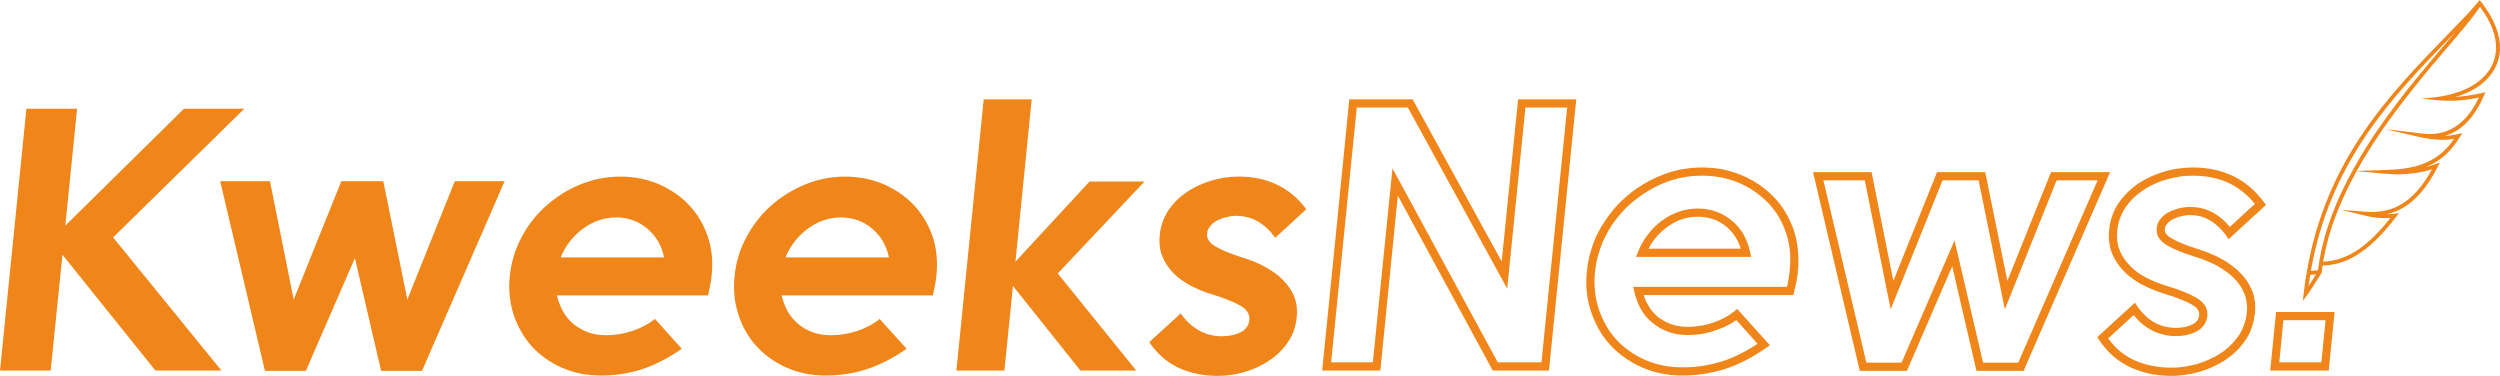 <?xml version="1.0" encoding="UTF-8"?>
<!DOCTYPE svg PUBLIC "-//W3C//DTD SVG 1.1//EN" "http://www.w3.org/Graphics/SVG/1.1/DTD/svg11.dtd">
<!-- Creator: CorelDRAW 2020 (64-Bit) -->
<svg xmlns="http://www.w3.org/2000/svg" xml:space="preserve" width="512px" height="77px" version="1.1" style="shape-rendering:geometricPrecision; text-rendering:geometricPrecision; image-rendering:optimizeQuality; fill-rule:evenodd; clip-rule:evenodd"
viewBox="0 0 140.11 21.06"
 xmlns:xlink="http://www.w3.org/1999/xlink"
 xmlns:xodm="http://www.corel.com/coreldraw/odm/2003">
 <defs>
  <style type="text/css">
   <![CDATA[
    .fil0 {fill:#F08519;fill-rule:nonzero}
   ]]>
  </style>
 </defs>
 <g id="Layer_x0020_1">
  <path class="fil0" d="M86.6 20.76l-2.94 0 -5.32 -9.8 -0.98 9.8 -3.26 0c0.51,-5.06 1.02,-10.13 1.52,-15.2l3.55 0 4.99 9.09 0.92 -9.09 3.26 0c-0.51,5.07 -1.02,10.14 -1.53,15.2l-0.21 0zm42.51 -4.3c0.02,-0.15 0.03,-0.3 0.05,-0.44l0.01 -0.03 0 -0.05c0.02,-0.14 0.04,-0.27 0.06,-0.41l0 -0.01 0 0 0.03 -0.14 0.03 -0.18 0 0c1.08,-6.27 4.64,-9.93 7.87,-13.25 0.37,-0.38 0.74,-0.76 1.1,-1.14 0.24,-0.27 0.48,-0.53 0.71,-0.81l0.1 0.12c0.75,0.97 1.06,1.85 1.04,2.62 -0.01,0.4 -0.12,0.78 -0.3,1.11 -0.18,0.33 -0.44,0.62 -0.75,0.87 -0.41,0.31 -0.91,0.56 -1.48,0.71 0.5,-0.03 1.01,-0.11 1.51,-0.22l0.21 -0.05 -0.09 0.19c-0.4,0.93 -0.9,1.56 -1.49,1.94 -0.23,0.14 -0.46,0.25 -0.71,0.32 0.24,-0.01 0.49,-0.04 0.74,-0.1l0.25 -0.06 -0.14 0.22c-0.51,0.85 -1.13,1.36 -1.83,1.65l-0.09 0.04c0.18,-0.05 0.37,-0.1 0.55,-0.17l0.25 -0.09 -0.12 0.24c-0.61,1.2 -1.27,1.91 -1.96,2.31 -0.29,0.17 -0.59,0.28 -0.89,0.35 0.14,0 0.28,-0.01 0.42,-0.03l0.26 -0.03 -0.16 0.2c-0.61,0.81 -1.26,1.5 -1.95,1.98 -0.67,0.47 -1.39,0.75 -2.17,0.75 -0.02,0.13 -0.04,0.26 -0.05,0.38l0 0.03 -0.02 0.02 -0.01 0.01 -0.01 0.02 0 0.01 -0.01 0.01 -0.01 0.02 -0.01 0.01 -0.01 0.01 0 0.01 -0.01 0.01 0 0 0 0.01 -0.01 0.01 0 0.01 -0.01 0 0 0.01 0 0 -0.01 0.01 0 0 -0.01 0.01 0 0.01 0 0.01 -0.01 0 0 0.01 0 0 -0.01 0.01 0 0 -0.01 0.01 0 0.01 0 0 -0.01 0.01 0 0.01 -0.01 0 0 0.01 0 0.01 -0.01 0 0 0.01 0 0 -0.01 0.01 0 0 -0.01 0.01 0 0 -0.01 0.01 0 0.01 0 0.01 0 0 -0.01 0.01 0 0 -0.01 0.01 0 0 0 0.01 -0.01 0.01 0 0 0 0.01 -0.01 0 0 0.01 0 0 -0.01 0.01 0 0 -0.01 0.01 0 0.01 0 0.01 -0.01 0 0 0.01 0 0 -0.01 0.01 0 0 -0.01 0.01 0 0 -0.01 0.02 0 0 -0.01 0.01 0 0 0 0.01 -0.01 0.01 0 0 0 0.01 -0.01 0 0 0.01 0 0 -0.01 0.01 0 0 0 0.01 -0.01 0.01 0 0 0 0.01 -0.01 0 -0.01 0.02 0 0.01 -0.04 0.06 0 0 -0.06 0.09 -0.05 0.07 0 0 -0.01 0.02 -0.01 0.01 -0.04 0.06 0 0 -0.02 0.03 0 0 -0.01 0.02 0 0 0 0.01 0 0 -0.01 0 0 0.01 0 0 -0.01 0.01 0 0 -0.01 0.01 0 0 0 0.01 -0.01 0.01 0 0 -0.01 0.01 0 0 0 0.01 -0.01 0.01 0 0 0 0 0 0 -0.01 0.01 0 0 0 0.01 0 0 -0.01 0 0 0 0 0.01 0 0 0 0.01 -0.01 0 0 0 0 0.01 0 0 0 0 -0.01 0.01 0 0 0 0 0 0.01 -0.01 0 0 0 0 0 0 0.01 0 0 -0.01 0 0 0.01 0 0 0 0 -0.01 0.01 0 0 0 0 0 0 0 0.01 0 0 -0.01 0.01 0 0 0 0 0 0 -0.01 0.01 0 0 0 0 0 0 0 0.01 -0.01 0 0 0 0 0 0 0.01 0 0 -0.01 0 0 0.01 0 0 0 0 0 0 0 0.01 -0.01 0 0 0 0 0 0 0.01 0 0 -0.01 0 -0.24 0.33 0 0 0 0 0.01 -0.06 0.04 -0.34zm9.88 -16.08l-0.01 0.01 -0.01 0.02 -0.01 0.01 -0.01 0.01 -0.01 0.02 -0.01 0.01 -0.01 0.02 -0.01 0.01 -0.01 0.02 -0.01 0.01 -0.01 0.02 -0.01 0.01 -0.01 0.02 -0.01 0.01 -0.02 0.02 0 0 -0.02 0.03 0 0.01 -0.02 0.02 0 0.01 -0.02 0.02 -0.01 0.01 -0.01 0.02 -0.01 0.01 -0.02 0.02 0 0.02 -0.02 0.02 -0.01 0.01 -0.01 0.02 -0.02 0.01 -0.01 0.02 -0.01 0.02 -0.01 0.01 -0.02 0.02 -0.01 0.01 -0.01 0.03 -0.01 0 -0.02 0.03 -0.01 0.01 -0.02 0.03 0 0 -0.03 0.03 0 0 -0.02 0.03 0 0.01 -0.03 0.03 0 0 -0.03 0.03 0 0.01 -0.02 0.03 -0.01 0.01 -0.02 0.02 -0.01 0.01 -0.02 0.02 -0.01 0.02 -0.02 0.02 -0.01 0.02 -0.02 0.01 -0.01 0.03 -0.01 0.01 -0.02 0.02 -0.01 0.02 -0.02 0.02 -0.01 0.01 -0.03 0.03 0 0.01 -0.03 0.03 0 0 -0.03 0.04 0 0 -0.03 0.04 0 0 -0.03 0.03 -0.01 0.01 -0.02 0.03 -0.01 0.01 -0.02 0.03 -0.01 0.01 -0.03 0.03 -0.01 0.01 -0.02 0.02 -0.01 0.02 -0.02 0.02 -0.02 0.02 -0.01 0.02 -0.02 0.02 -0.01 0.02 -0.03 0.03 -0.01 0.01 -0.02 0.03 -0.01 0.01 -0.03 0.03 0 0.01 -0.03 0.03 -0.01 0.01 -0.03 0.04 0 0 -0.03 0.04 -0.01 0 -0.03 0.04 0 0 -0.03 0.04 -0.01 0.01 -0.03 0.03 -0.01 0.01 -0.02 0.03 -0.02 0.02 -0.02 0.02 -0.01 0.02 -0.02 0.02 -0.02 0.03 -0.02 0.02 -0.02 0.02 -0.01 0.02 -0.03 0.03 -0.01 0.01 -0.03 0.03 -0.01 0.01 -0.03 0.04 0 0.01 -0.04 0.04 0 0 -0.04 0.04 0 0 -0.07 0.09 -0.05 0.05 -0.02 0.03 -0.08 0.09 -0.02 0.03 -0.05 0.06 -0.07 0.08 0 0.01 -0.08 0.09 -0.05 0.05 -0.03 0.04 -0.07 0.09 -0.03 0.02 -0.05 0.07 -0.07 0.09 -0.01 0 -0.13 0.15 -0.03 0.04 -0.08 0.1 -0.02 0.02 -0.06 0.07 -0.07 0.09 -0.01 0.01 -0.08 0.1 -0.04 0.05 -0.04 0.04 -0.08 0.1 -0.02 0.03 -0.06 0.07 -0.07 0.09 -0.01 0.01 -0.09 0.11 -0.04 0.05 -0.04 0.05 -0.08 0.1 -0.02 0.02 -0.06 0.08 -0.08 0.09 -0.01 0.02 -0.08 0.1 -0.04 0.06 -0.04 0.05 -0.09 0.11 -0.01 0.01 -0.07 0.09 -0.07 0.09 -0.01 0.02 -0.09 0.11 -0.04 0.05 -0.04 0.06 -0.08 0.11 -0.02 0.01 -0.07 0.1 -0.07 0.09 -0.01 0.02 -0.09 0.11 -0.03 0.05 -0.05 0.06 -0.08 0.12 -0.01 0.01 -0.07 0.1 -0.07 0.09 -0.02 0.02 -0.08 0.12 -0.04 0.05 -0.04 0.06 -0.08 0.12 -0.01 0.01 -0.08 0.11 -0.06 0.08 -0.02 0.03 -0.08 0.12 -0.03 0.05 -0.05 0.07 -0.08 0.12 0 0.01 -0.08 0.11 -0.06 0.08 -0.02 0.04 -0.08 0.12 -0.06 0.09 -0.02 0.03 -0.07 0.12 -0.01 0.01 -0.07 0.11 -0.05 0.09 -0.03 0.04 -0.07 0.12 -0.03 0.04 -0.05 0.08 -0.08 0.13 0 0 -0.1 0.17 -0.04 0.07 0 0.01 -0.08 0.12 -0.02 0.04 -0.05 0.09 -0.01 0.02 -0.1 0.17 -0.03 0.06 1.7 -0.06c0.76,-0.03 1.5,-0.11 2.16,-0.4 0.6,-0.25 1.15,-0.67 1.6,-1.35 -0.26,0.05 -0.53,0.07 -0.79,0.06 -0.35,-0.01 -0.7,-0.06 -1.04,-0.13l-2.05 -0.47 2.08 0.25c0.69,0.09 1.32,-0.03 1.86,-0.38 0.51,-0.32 0.96,-0.86 1.33,-1.64 -0.48,0.1 -0.91,0.16 -1.33,0.18 -0.62,0.02 -1.22,-0.03 -1.92,-0.13 0.38,-0.01 1.11,-0.06 1.86,-0.28 0.48,-0.14 0.97,-0.36 1.38,-0.68 0.3,-0.23 0.53,-0.5 0.7,-0.81 0.16,-0.3 0.26,-0.64 0.27,-1.01 0.02,-0.68 -0.25,-1.48 -0.9,-2.35zm-6.92 9.21l0 0 -0.04 0.07 0 0.01 0 0 -0.09 0.17 -0.03 0.06 -0.04 0.07 -0.04 0.08 -0.01 0.01 -0.03 0.06 -0.04 0.08 -0.04 0.08 0 0 -0.04 0.07 -0.04 0.08 -0.03 0.08 -0.01 0.01 -0.03 0.06 -0.04 0.08 -0.04 0.08 0 0 0 0.01 -0.07 0.15 -0.03 0.07 -0.04 0.08 -0.04 0.07 0 0.02 -0.03 0.06 -0.03 0.08 -0.04 0.08 -0.03 0.07 0 0.01 -0.03 0.08 -0.04 0.07 -0.01 0.02 -0.02 0.06 -0.03 0.08 -0.02 0.04 -0.03 0.09 -0.01 0.03 -0.04 0.08 0 0.01 -0.04 0.1 -0.05 0.14 -0.02 0.07 -0.03 0.08 -0.03 0.08 0 0 -0.03 0.07 0 0.01 -0.03 0.08 -0.01 0.03 -0.04 0.12 0 0.01 -0.02 0.08 -0.01 0.02 -0.04 0.12 0 0.02 -0.03 0.08 0 0 -0.05 0.16 -0.02 0.08 0 0 -0.03 0.13 -0.01 0.03 -0.02 0.08 -0.03 0.11 -0.03 0.12 -0.02 0.1 0 0 -0.02 0.08 -0.02 0.08 -0.01 0.06 -0.01 0.02 -0.01 0.09 -0.01 0.03 -0.02 0.1 -0.01 0.03 -0.01 0.08 -0.03 0.15 0 0.02c0.72,-0.02 1.39,-0.28 2.02,-0.71 0.61,-0.43 1.19,-1.03 1.75,-1.74 -0.21,0.01 -0.42,0.01 -0.62,0 -0.29,-0.02 -0.57,-0.07 -0.85,-0.14l-1.28 -0.31 1.32 0.1c0.69,0.05 1.37,-0.02 2.01,-0.4 0.61,-0.35 1.2,-0.96 1.75,-1.98 -0.34,0.11 -0.7,0.19 -1.07,0.23 -0.46,0.06 -0.95,0.07 -1.45,0.03l-1.71 -0.15zm-2.12 5.28l0 0 0.02 -0.12 0.01 -0.07 0 -0.02 0.03 -0.2 0.02 -0.06c0.01,-0.06 0.02,-0.12 0.03,-0.18l0.01 -0.03c0.01,-0.07 0.02,-0.13 0.04,-0.2l0.01 -0.03 0.04 -0.2 0.01 -0.03c0.02,-0.07 0.03,-0.13 0.05,-0.2l0.01 -0.03 0.05 -0.19 0.01 -0.05 0.05 -0.17 0.02 -0.06 0.05 -0.18 0.02 -0.04c0.04,-0.14 0.09,-0.28 0.14,-0.43l0 -0.01 0.08 -0.2 0 -0.03 0.08 -0.19 0.01 -0.03 0.08 -0.2 0.01 -0.02 0.07 -0.18 0.02 -0.05c0.09,-0.21 0.18,-0.42 0.27,-0.63l0.02 -0.03c0.27,-0.58 0.57,-1.15 0.89,-1.7l0 0 0.12 -0.21 0 0c0.16,-0.28 0.33,-0.55 0.5,-0.82l0 0c0.09,-0.13 0.17,-0.27 0.26,-0.4l0.01 -0.02c0.08,-0.12 0.17,-0.24 0.25,-0.36l0.05 -0.07 0.09 -0.14 0.01 -0.01 0.13 -0.18 0.01 -0.02c0.13,-0.19 0.26,-0.37 0.4,-0.55l0.01 -0.02 0.13 -0.17 0 -0.01 0.08 -0.1 0.06 -0.08 0.02 -0.03 0.1 -0.14 0.02 -0.02 0.07 -0.09 0.06 -0.09 0.02 -0.01 0.11 -0.15 0.01 -0.02 0.07 -0.08 0.07 -0.1 0.01 -0.01 0.25 -0.32 0.02 -0.02 0.05 -0.06 0.09 -0.11 0.05 -0.06 0.08 -0.11 0.05 -0.06 0.09 -0.11 0.04 -0.05 0.1 -0.11 0.03 -0.05 0.1 -0.12 0.04 -0.04 0.09 -0.12 0.04 -0.04 0.1 -0.12 0.02 -0.03 0.11 -0.13 0.02 -0.03 0.11 -0.12 0.02 -0.03 0.11 -0.13 0.02 -0.02 0.23 -0.28 0.01 -0.01 0.12 -0.13 0 -0.01 0.12 -0.14 0 0 0.12 -0.14 0 0 0.03 -0.04 0.03 -0.03 0.55 -0.65 -0.3 0.31c-3.2,3.29 -6.72,6.91 -7.8,13.08l0.4 -0.04c0.01,-0.09 0.03,-0.18 0.04,-0.27zm-0.15 0.5l-0.33 0.03c-0.03,0.21 -0.06,0.42 -0.09,0.64l0 -0.01 0.42 -0.66zm-117.39 5.39l-3.7 0 -5.21 -6.49 -0.66 6.49 -2.84 0 1.48 -14.67 2.84 0 -0.66 6.55 6.65 -6.55 3.38 0 -7.35 7.21 6.07 7.46zm15.87 -10.61l-4.63 10.63 -2.29 0 -1.47 -6.32 -2.75 6.32 -2.29 0 -2.51 -10.63 2.79 0 1.33 6.63 2.67 -6.63 2.35 0 1.35 6.63 2.66 -6.63 2.79 0zm11.6 5.3c-0.01,0.17 -0.04,0.35 -0.08,0.53 -0.03,0.18 -0.07,0.37 -0.12,0.57l-8.47 0c0.07,0.3 0.18,0.59 0.33,0.87 0.15,0.27 0.34,0.51 0.57,0.71 0.24,0.2 0.52,0.36 0.83,0.48 0.31,0.12 0.66,0.17 1.05,0.17 0.48,0 0.96,-0.08 1.46,-0.24 0.49,-0.17 0.91,-0.39 1.26,-0.67l1.5 1.67c-0.79,0.55 -1.55,0.93 -2.27,1.16 -0.73,0.23 -1.48,0.34 -2.27,0.34 -0.79,0 -1.52,-0.15 -2.18,-0.44 -0.66,-0.29 -1.22,-0.69 -1.68,-1.19 -0.45,-0.5 -0.79,-1.09 -1.02,-1.77 -0.22,-0.68 -0.3,-1.41 -0.22,-2.17 0.08,-0.77 0.3,-1.5 0.66,-2.18 0.36,-0.68 0.82,-1.27 1.39,-1.77 0.56,-0.5 1.2,-0.9 1.91,-1.19 0.72,-0.29 1.47,-0.44 2.25,-0.44 0.74,0 1.44,0.14 2.1,0.41 0.66,0.28 1.23,0.66 1.7,1.15 0.48,0.49 0.83,1.07 1.07,1.75 0.24,0.68 0.32,1.43 0.23,2.25zm-2.66 -1.03c-0.14,-0.67 -0.46,-1.21 -0.95,-1.62 -0.49,-0.41 -1.07,-0.62 -1.74,-0.62 -0.66,0 -1.28,0.21 -1.84,0.62 -0.57,0.41 -0.99,0.95 -1.27,1.62l5.8 0zm15.26 1.03c-0.02,0.17 -0.04,0.35 -0.08,0.53 -0.04,0.18 -0.08,0.37 -0.12,0.57l-8.47 0c0.06,0.3 0.17,0.59 0.32,0.87 0.15,0.27 0.35,0.51 0.58,0.71 0.24,0.2 0.51,0.36 0.82,0.48 0.32,0.12 0.67,0.17 1.06,0.17 0.48,0 0.96,-0.08 1.46,-0.24 0.49,-0.17 0.91,-0.39 1.25,-0.67l1.51 1.67c-0.79,0.55 -1.55,0.93 -2.28,1.16 -0.72,0.23 -1.48,0.34 -2.26,0.34 -0.79,0 -1.52,-0.15 -2.18,-0.44 -0.66,-0.29 -1.22,-0.69 -1.68,-1.19 -0.46,-0.5 -0.8,-1.09 -1.02,-1.77 -0.23,-0.68 -0.3,-1.41 -0.22,-2.17 0.07,-0.77 0.29,-1.5 0.66,-2.18 0.36,-0.68 0.82,-1.27 1.38,-1.77 0.57,-0.5 1.21,-0.9 1.92,-1.19 0.71,-0.29 1.46,-0.44 2.24,-0.44 0.75,0 1.45,0.14 2.11,0.41 0.66,0.28 1.22,0.66 1.7,1.15 0.47,0.49 0.83,1.07 1.07,1.75 0.24,0.68 0.31,1.43 0.23,2.25zm-2.66 -1.03c-0.14,-0.67 -0.46,-1.21 -0.95,-1.62 -0.49,-0.41 -1.07,-0.62 -1.74,-0.62 -0.66,0 -1.28,0.21 -1.84,0.62 -0.57,0.41 -0.99,0.95 -1.27,1.62l5.8 0zm13.86 6.34l-3.13 0 -3.78 -4.74 -0.48 4.74 -2.69 0 1.53 -15.2 2.69 0 -0.91 9.1 4.15 -4.49 3.08 0 -4.86 5.15 4.4 5.44zm8.99 -2.97c-0.05,0.53 -0.22,1 -0.51,1.41 -0.28,0.41 -0.64,0.75 -1.06,1.02 -0.41,0.28 -0.88,0.49 -1.38,0.63 -0.5,0.14 -1,0.21 -1.47,0.21 -0.81,0 -1.54,-0.15 -2.19,-0.45 -0.65,-0.3 -1.2,-0.78 -1.65,-1.44l1.76 -1.61c0.28,0.4 0.61,0.71 1,0.94 0.4,0.23 0.83,0.34 1.31,0.34 0.41,0 0.77,-0.08 1.06,-0.23 0.29,-0.15 0.45,-0.38 0.48,-0.69 0.03,-0.32 -0.14,-0.58 -0.51,-0.8 -0.37,-0.21 -0.9,-0.42 -1.58,-0.63 -0.41,-0.12 -0.8,-0.28 -1.17,-0.47 -0.37,-0.19 -0.69,-0.42 -0.97,-0.69 -0.28,-0.28 -0.49,-0.59 -0.64,-0.95 -0.15,-0.35 -0.2,-0.76 -0.15,-1.23 0.05,-0.51 0.22,-0.97 0.49,-1.38 0.28,-0.41 0.63,-0.75 1.05,-1.03 0.41,-0.27 0.87,-0.48 1.37,-0.63 0.51,-0.15 1.01,-0.22 1.51,-0.22 1.62,0 2.88,0.61 3.79,1.83l-1.74 1.6c-0.27,-0.38 -0.58,-0.68 -0.95,-0.9 -0.37,-0.22 -0.79,-0.33 -1.25,-0.33 -0.16,0 -0.33,0.02 -0.51,0.07 -0.19,0.04 -0.36,0.1 -0.52,0.18 -0.16,0.08 -0.29,0.18 -0.4,0.31 -0.12,0.13 -0.18,0.27 -0.19,0.43 -0.03,0.28 0.13,0.53 0.48,0.73 0.35,0.21 0.87,0.42 1.54,0.63 0.44,0.13 0.85,0.3 1.23,0.51 0.39,0.21 0.72,0.45 1,0.73 0.27,0.27 0.48,0.58 0.63,0.93 0.14,0.35 0.19,0.74 0.14,1.18zm11.27 2.51l2.45 0 1.44 -14.28 -2.34 0 -1.02 10.15 -5.57 -10.15 -2.86 0 -1.44 14.28 2.34 0 1.1 -10.87 5.9 10.87zm16.82 -5.09c-0.01,0.1 -0.02,0.19 -0.03,0.28 -0.02,0.09 -0.03,0.19 -0.05,0.28 -0.06,0.25 -0.11,0.5 -0.17,0.76l-8.39 0 0.04 0.13c0.05,0.14 0.11,0.27 0.19,0.4 0.07,0.13 0.14,0.25 0.23,0.35 0.09,0.11 0.19,0.21 0.29,0.31 0.11,0.09 0.23,0.17 0.36,0.24 0.12,0.08 0.26,0.14 0.4,0.19 0.14,0.06 0.3,0.1 0.46,0.12 0.16,0.03 0.34,0.04 0.52,0.04 0.23,0 0.46,-0.02 0.69,-0.06 0.23,-0.03 0.47,-0.09 0.7,-0.17 0.24,-0.08 0.45,-0.17 0.66,-0.28 0.19,-0.11 0.38,-0.23 0.54,-0.36l0.16 -0.13 1.83 2.03 -0.21 0.15c-0.4,0.28 -0.8,0.52 -1.19,0.72 -0.4,0.2 -0.78,0.36 -1.16,0.48 -0.37,0.11 -0.76,0.2 -1.15,0.26 -0.39,0.06 -0.78,0.09 -1.19,0.09 -0.83,0 -1.59,-0.16 -2.28,-0.46 -0.35,-0.16 -0.67,-0.34 -0.96,-0.55 -0.3,-0.21 -0.57,-0.44 -0.81,-0.71 -0.24,-0.26 -0.45,-0.55 -0.63,-0.86 -0.17,-0.31 -0.32,-0.64 -0.44,-1 -0.12,-0.35 -0.2,-0.72 -0.24,-1.1 -0.04,-0.38 -0.04,-0.77 0.01,-1.17 0.04,-0.4 0.11,-0.8 0.23,-1.17 0.11,-0.38 0.26,-0.75 0.45,-1.1 0.19,-0.35 0.41,-0.68 0.65,-0.99 0.24,-0.31 0.5,-0.59 0.8,-0.85 0.29,-0.26 0.6,-0.5 0.93,-0.7 0.34,-0.21 0.69,-0.39 1.06,-0.54 0.37,-0.16 0.76,-0.27 1.14,-0.35 0.39,-0.07 0.79,-0.11 1.2,-0.11 0.78,0 1.51,0.14 2.2,0.43 0.35,0.14 0.67,0.32 0.97,0.52 0.29,0.2 0.57,0.43 0.82,0.68 0.25,0.26 0.47,0.54 0.66,0.85 0.18,0.31 0.34,0.64 0.47,1 0.12,0.36 0.2,0.73 0.24,1.13 0.04,0.39 0.04,0.8 0,1.22zm-0.49 0.21c0.02,-0.09 0.03,-0.18 0.03,-0.25 0.04,-0.4 0.05,-0.78 0.01,-1.14 -0.04,-0.36 -0.11,-0.7 -0.23,-1.02 -0.11,-0.33 -0.25,-0.63 -0.42,-0.91 -0.17,-0.28 -0.37,-0.53 -0.6,-0.77 -0.23,-0.23 -0.48,-0.44 -0.75,-0.62 -0.27,-0.19 -0.57,-0.34 -0.88,-0.48 -0.63,-0.26 -1.31,-0.39 -2.03,-0.39 -0.38,0 -0.75,0.03 -1.11,0.1 -0.36,0.07 -0.71,0.18 -1.06,0.32 -0.34,0.14 -0.67,0.31 -0.98,0.51 -0.31,0.19 -0.6,0.41 -0.88,0.65 -0.27,0.24 -0.52,0.51 -0.74,0.79 -0.23,0.29 -0.43,0.59 -0.6,0.92 -0.18,0.33 -0.32,0.67 -0.42,1.02 -0.11,0.35 -0.18,0.71 -0.22,1.08 -0.04,0.37 -0.04,0.73 0,1.08 0.03,0.35 0.11,0.69 0.21,1.01 0.11,0.32 0.25,0.63 0.41,0.91 0.16,0.28 0.35,0.55 0.57,0.79 0.22,0.24 0.46,0.45 0.73,0.64 0.27,0.19 0.56,0.36 0.88,0.5 0.64,0.28 1.34,0.42 2.1,0.42 0.39,0 0.76,-0.03 1.13,-0.08 0.36,-0.06 0.72,-0.14 1.08,-0.25 0.35,-0.11 0.71,-0.26 1.08,-0.45 0.3,-0.15 0.61,-0.33 0.92,-0.54l-1.19 -1.33c-0.14,0.1 -0.28,0.19 -0.44,0.27 -0.22,0.12 -0.46,0.22 -0.72,0.31 -0.26,0.09 -0.52,0.15 -0.77,0.2 -0.26,0.04 -0.52,0.06 -0.77,0.06 -0.2,0 -0.4,-0.01 -0.59,-0.04 -0.19,-0.04 -0.38,-0.08 -0.55,-0.15 -0.17,-0.06 -0.33,-0.14 -0.47,-0.22 -0.15,-0.09 -0.29,-0.19 -0.42,-0.3 -0.13,-0.11 -0.25,-0.23 -0.36,-0.36 -0.1,-0.13 -0.2,-0.27 -0.28,-0.42 -0.08,-0.15 -0.15,-0.3 -0.2,-0.46 -0.06,-0.15 -0.11,-0.31 -0.15,-0.48l-0.06 -0.27 8.62 0 0.08 -0.39 0.04 -0.26zm-2.71 -1.49c-0.06,-0.21 -0.15,-0.4 -0.25,-0.57 -0.14,-0.25 -0.33,-0.47 -0.55,-0.66 -0.23,-0.18 -0.47,-0.33 -0.74,-0.42 -0.27,-0.09 -0.56,-0.14 -0.87,-0.14 -0.31,0 -0.6,0.05 -0.89,0.14 -0.28,0.1 -0.56,0.24 -0.82,0.43 -0.27,0.2 -0.5,0.42 -0.7,0.67 -0.13,0.17 -0.25,0.35 -0.35,0.55l5.17 0zm0.15 -0.8c0.17,0.29 0.29,0.62 0.37,0.98l0.06 0.28 -6.45 0 0.13 -0.32c0.15,-0.36 0.33,-0.68 0.56,-0.97 0.22,-0.28 0.48,-0.54 0.79,-0.76 0.3,-0.22 0.62,-0.38 0.95,-0.49 0.33,-0.11 0.68,-0.17 1.03,-0.17 0.36,0 0.7,0.06 1.02,0.17 0.32,0.11 0.61,0.28 0.88,0.5 0.27,0.22 0.49,0.48 0.66,0.78zm20.41 -3.17l-4.71 10.82 -2.64 0 -1.36 -5.86 -2.54 5.86 -2.64 0c-0.87,-3.71 -1.75,-7.43 -2.62,-11.14l3.28 0 1.22 6.1 2.45 -6.1 2.7 0 1.24 6.1 2.45 -6.1 3.31 0 -0.14 0.32zm-5.01 10.36l4.45 -10.22 -2.3 0 -2.9 7.23 -1.47 -7.23 -2.02 0 -2.91 7.23 -1.45 -7.23 -2.32 0 2.41 10.22 1.97 0 2.97 -6.85 1.6 6.85 1.97 0zm13.26 -2.75c-0.03,0.28 -0.09,0.55 -0.18,0.8 -0.09,0.26 -0.21,0.5 -0.37,0.72 -0.15,0.22 -0.32,0.42 -0.51,0.6 -0.18,0.18 -0.39,0.34 -0.61,0.49 -0.23,0.15 -0.46,0.27 -0.7,0.38 -0.24,0.11 -0.5,0.2 -0.76,0.28 -0.27,0.07 -0.53,0.13 -0.78,0.16 -0.26,0.04 -0.51,0.06 -0.76,0.06 -0.42,0 -0.82,-0.04 -1.21,-0.12 -0.38,-0.08 -0.74,-0.2 -1.09,-0.36 -0.34,-0.16 -0.66,-0.36 -0.96,-0.62 -0.29,-0.25 -0.55,-0.55 -0.79,-0.9l-0.11 -0.17 2.11 -1.93 0.15 0.22c0.13,0.19 0.27,0.36 0.43,0.5 0.15,0.15 0.32,0.28 0.5,0.38 0.18,0.1 0.37,0.18 0.57,0.23 0.2,0.05 0.41,0.08 0.63,0.08 0.19,0 0.37,-0.02 0.53,-0.05 0.16,-0.04 0.3,-0.09 0.43,-0.15 0.11,-0.06 0.2,-0.14 0.26,-0.22 0.05,-0.08 0.09,-0.18 0.1,-0.3 0.01,-0.1 -0.01,-0.2 -0.07,-0.29 -0.06,-0.1 -0.17,-0.2 -0.33,-0.29 -0.35,-0.2 -0.87,-0.41 -1.54,-0.61 -0.21,-0.06 -0.41,-0.14 -0.62,-0.22 -0.2,-0.08 -0.4,-0.17 -0.59,-0.27 -0.19,-0.09 -0.38,-0.21 -0.55,-0.33 -0.17,-0.12 -0.34,-0.26 -0.48,-0.41 -0.16,-0.15 -0.29,-0.31 -0.4,-0.48 -0.12,-0.17 -0.22,-0.35 -0.3,-0.54 -0.08,-0.2 -0.13,-0.41 -0.16,-0.64 -0.03,-0.22 -0.03,-0.45 0,-0.71 0.02,-0.27 0.08,-0.54 0.17,-0.78 0.09,-0.26 0.21,-0.49 0.36,-0.71 0.15,-0.22 0.32,-0.42 0.5,-0.6 0.19,-0.18 0.39,-0.35 0.61,-0.5 0.22,-0.14 0.45,-0.27 0.69,-0.38 0.24,-0.11 0.49,-0.2 0.76,-0.28 0.26,-0.08 0.53,-0.14 0.79,-0.17 0.27,-0.04 0.53,-0.06 0.79,-0.06 0.85,0 1.6,0.16 2.27,0.48 0.67,0.32 1.24,0.81 1.72,1.45l0.12 0.17 -2.09 1.92 -0.15 -0.22c-0.12,-0.17 -0.26,-0.33 -0.41,-0.47 -0.15,-0.14 -0.31,-0.26 -0.48,-0.36 -0.16,-0.1 -0.34,-0.18 -0.53,-0.23 -0.19,-0.05 -0.39,-0.07 -0.61,-0.07 -0.07,0 -0.15,0 -0.22,0.01 -0.07,0.01 -0.16,0.03 -0.24,0.05 -0.08,0.02 -0.16,0.04 -0.24,0.07 -0.08,0.03 -0.16,0.06 -0.22,0.09 -0.07,0.04 -0.13,0.07 -0.19,0.12 -0.06,0.04 -0.11,0.09 -0.15,0.14 -0.04,0.05 -0.07,0.1 -0.1,0.15 -0.02,0.05 -0.03,0.1 -0.04,0.16 -0.01,0.08 0.01,0.17 0.07,0.24 0.06,0.1 0.16,0.19 0.31,0.27 0.17,0.1 0.37,0.2 0.62,0.3 0.25,0.1 0.55,0.21 0.88,0.31 0.23,0.07 0.45,0.15 0.66,0.24 0.21,0.08 0.42,0.18 0.62,0.29 0.2,0.11 0.39,0.23 0.56,0.36 0.17,0.12 0.34,0.26 0.48,0.41 0.16,0.15 0.29,0.31 0.4,0.47 0.11,0.17 0.21,0.35 0.29,0.54 0.08,0.2 0.13,0.4 0.16,0.62 0.03,0.21 0.03,0.44 0,0.68zm-0.61 0.65c0.08,-0.22 0.13,-0.45 0.16,-0.69 0.02,-0.21 0.02,-0.4 -0.01,-0.58 -0.02,-0.18 -0.06,-0.35 -0.13,-0.5 -0.06,-0.16 -0.14,-0.31 -0.24,-0.46 -0.1,-0.14 -0.21,-0.28 -0.34,-0.41 -0.13,-0.13 -0.27,-0.25 -0.43,-0.36 -0.16,-0.12 -0.33,-0.23 -0.51,-0.33 -0.18,-0.1 -0.38,-0.19 -0.58,-0.27 -0.2,-0.09 -0.41,-0.16 -0.62,-0.22 -0.34,-0.11 -0.65,-0.22 -0.91,-0.32 -0.27,-0.11 -0.5,-0.22 -0.69,-0.33 -0.2,-0.12 -0.36,-0.26 -0.46,-0.41 -0.11,-0.17 -0.15,-0.35 -0.13,-0.55 0.01,-0.1 0.03,-0.2 0.07,-0.3 0.04,-0.09 0.1,-0.18 0.17,-0.26 0.07,-0.08 0.14,-0.15 0.22,-0.21 0.08,-0.06 0.17,-0.11 0.26,-0.16 0.09,-0.04 0.18,-0.08 0.28,-0.11 0.09,-0.04 0.19,-0.07 0.29,-0.09 0.1,-0.02 0.19,-0.04 0.29,-0.05 0.1,-0.01 0.19,-0.02 0.27,-0.02 0.25,0 0.5,0.03 0.73,0.09 0.22,0.06 0.44,0.15 0.65,0.27 0.2,0.12 0.38,0.26 0.55,0.42 0.12,0.11 0.22,0.22 0.32,0.34l1.4 -1.29c-0.4,-0.5 -0.88,-0.88 -1.42,-1.15 -0.6,-0.29 -1.29,-0.43 -2.07,-0.43 -0.24,0 -0.48,0.01 -0.72,0.05 -0.25,0.04 -0.49,0.09 -0.73,0.16 -0.25,0.07 -0.48,0.15 -0.7,0.26 -0.22,0.1 -0.43,0.21 -0.62,0.35 -0.2,0.13 -0.38,0.27 -0.55,0.43 -0.16,0.17 -0.31,0.34 -0.44,0.53 -0.13,0.2 -0.23,0.4 -0.31,0.61 -0.07,0.21 -0.13,0.44 -0.15,0.68 -0.02,0.21 -0.02,0.42 0,0.61 0.03,0.18 0.07,0.36 0.14,0.51 0.06,0.17 0.15,0.32 0.25,0.47 0.1,0.14 0.21,0.28 0.34,0.41 0.13,0.13 0.27,0.25 0.42,0.36 0.16,0.11 0.32,0.21 0.5,0.3 0.18,0.09 0.37,0.17 0.55,0.25 0.19,0.07 0.38,0.14 0.58,0.2 0.71,0.21 1.26,0.43 1.64,0.66 0.22,0.12 0.38,0.27 0.49,0.43 0.11,0.18 0.16,0.38 0.14,0.59 -0.02,0.19 -0.08,0.36 -0.19,0.51 -0.1,0.15 -0.24,0.27 -0.42,0.36 -0.16,0.09 -0.35,0.15 -0.54,0.2 -0.2,0.04 -0.41,0.06 -0.63,0.06 -0.26,0 -0.51,-0.03 -0.74,-0.1 -0.24,-0.06 -0.47,-0.15 -0.68,-0.27 -0.22,-0.13 -0.42,-0.27 -0.6,-0.44 -0.12,-0.12 -0.23,-0.24 -0.33,-0.37l-1.43 1.31c0.18,0.25 0.38,0.47 0.59,0.66 0.26,0.22 0.55,0.41 0.85,0.55 0.31,0.14 0.64,0.25 0.99,0.32 0.35,0.07 0.72,0.11 1.12,0.11 0.23,0 0.46,-0.02 0.69,-0.05 0.24,-0.04 0.48,-0.09 0.73,-0.15 0.24,-0.07 0.47,-0.16 0.69,-0.26 0.22,-0.1 0.44,-0.21 0.63,-0.34 0.2,-0.13 0.39,-0.28 0.55,-0.44 0.17,-0.16 0.32,-0.34 0.46,-0.53 0.13,-0.19 0.23,-0.4 0.31,-0.61zm4.54 2.54l-3.07 0 0.33 -3.28 3.28 0 -0.33 3.28 -0.21 0zm-2.56 -0.46l2.36 0 0.23 -2.36 -2.36 0 -0.23 2.36z"/>
 </g>
</svg>
